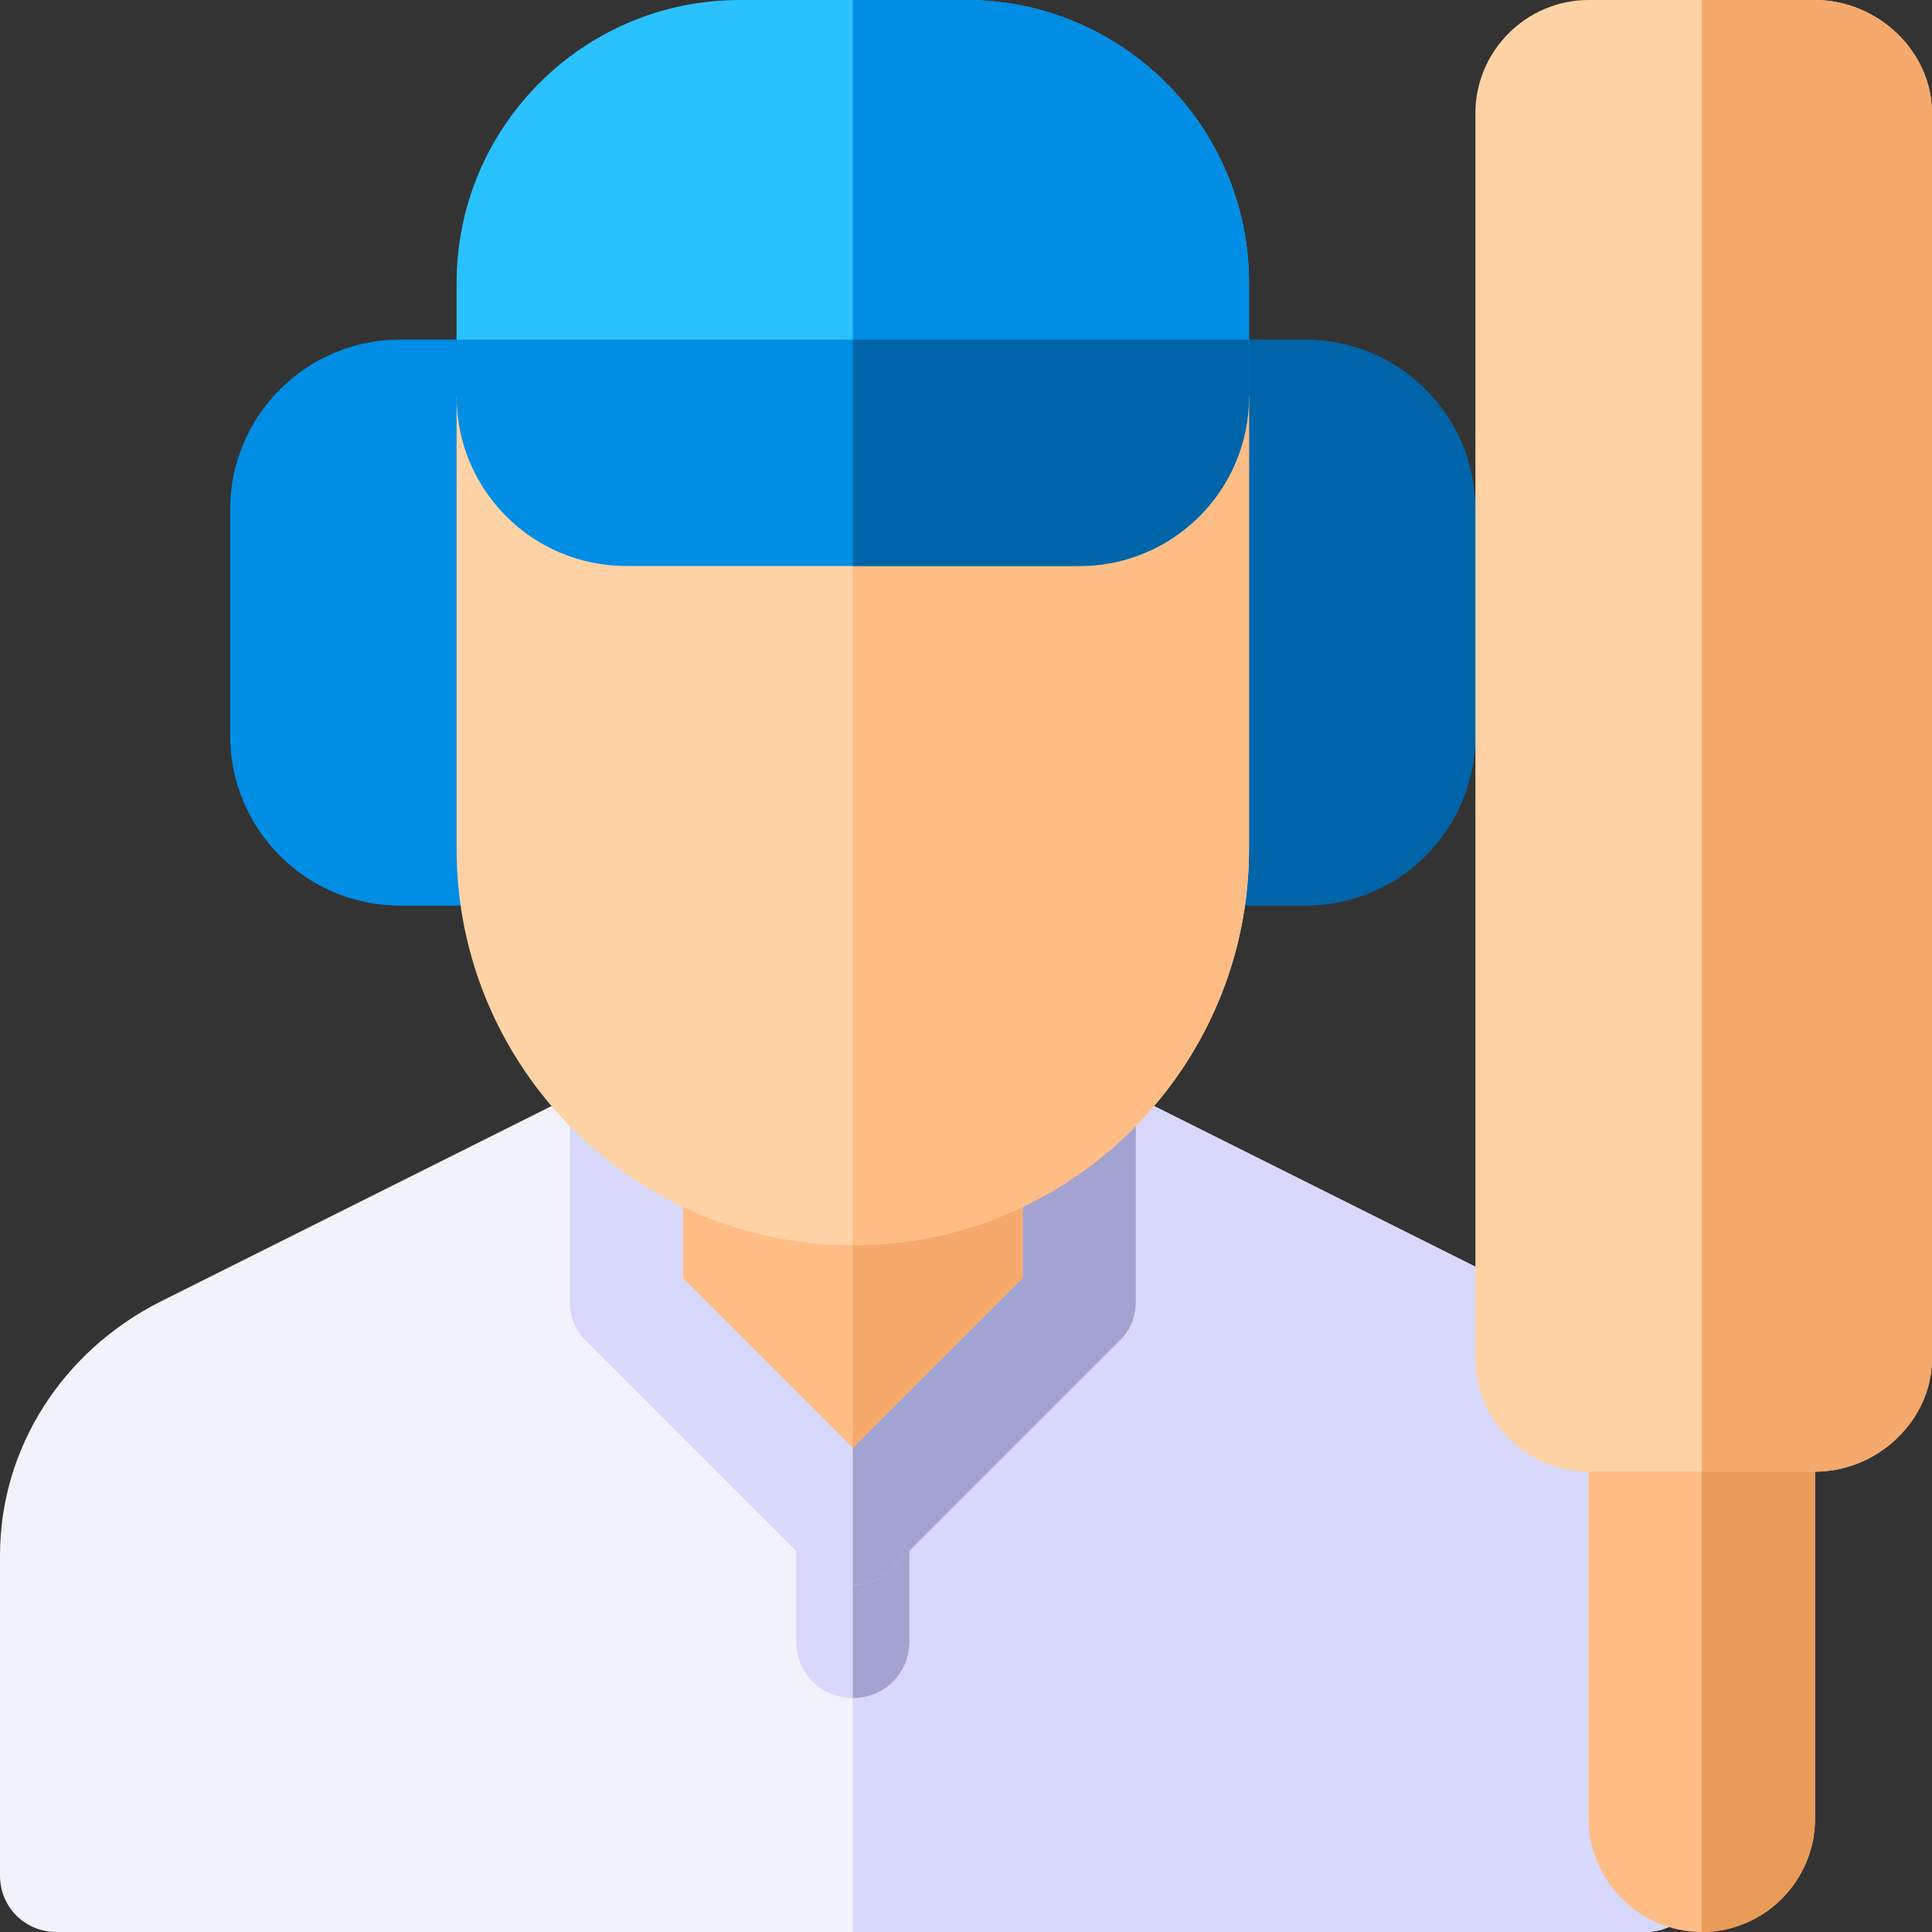 <svg height="512pt" viewBox="0 0 512 512" width="512pt" xmlns="http://www.w3.org/2000/svg"><rect x="0" y="0" width="512" height="512" fill="#333333" stroke="none"/><path d="m451 412.199v84.801c0 8.402-6.598 15-15 15h-421c-8.402 0-15-6.598-15-15v-84.801c0-28.797 16.902-54.301 42.398-67.199l108.602-54.301 30 24.301h90l30-24.301 108.602 54.301c25.496 12.898 41.398 38.402 41.398 67.199zm0 0" fill="#f2f2fc"/><path d="m451 412.199v84.801c0 8.402-6.598 15-15 15h-210v-197h45l30-24.301 108.602 54.301c25.496 12.898 41.398 38.402 41.398 67.199zm0 0" fill="#d8d8fc"/><path d="m241 405v30c0 8.402-6.598 15-15 15s-15-6.598-15-15v-30c0-8.402 6.598-15 15-15s15 6.598 15 15zm0 0" fill="#d8d8fc"/><path d="m241 405v30c0 8.402-6.598 15-15 15v-60c8.402 0 15 6.598 15 15zm0 0" fill="#a3a3d1"/><path d="m301 290.699v54.301c0 3.898-1.5 7.801-4.5 10.5l-60 60c-2.699 3-6.602 4.5-10.5 4.5s-7.801-1.5-10.5-4.5l-60-60c-3-2.699-4.5-6.602-4.5-10.5v-54.301l14.398-7.199h121.203zm0 0" fill="#d8d8fc"/><path d="m301 290.699v54.301c0 3.898-1.5 7.801-4.5 10.5l-60 60c-2.699 3-6.602 4.5-10.5 4.5v-136.5h60.602zm0 0" fill="#a3a3d1"/><path d="m271 253.5v85.199l-45 45-45-45v-85.199zm0 0" fill="#ffbd86"/><path d="m271 253.5v85.199l-45 45v-130.199zm0 0" fill="#f6a96c"/><path d="m136 90h-30c-24.812 0-45 20.188-45 45v60c0 24.812 20.188 45 45 45h30c8.289 0 15-6.711 15-15v-120c0-8.289-6.711-15-15-15zm0 0" fill="#008de4"/><path d="m346 90h-30c-8.289 0-15 6.711-15 15v120c0 8.289 6.711 15 15 15h30c24.812 0 45-20.188 45-45v-60c0-24.812-20.188-45-45-45zm0 0" fill="#0065a8"/><path d="m481 360v122c0 16.5-13.5 30-30 30s-30-13.5-30-30v-122zm0 0" fill="#ffbd86"/><path d="m481 360v122c0 16.5-13.5 30-30 30v-152zm0 0" fill="#ea9b58"/><path d="m331 105v120c0 57.898-47.102 105-105 105s-105-47.102-105-105v-120zm0 0" fill="#fed2a4"/><path d="m331 105v120c0 57.898-47.102 105-105 105v-225zm0 0" fill="#ffbd86"/><path d="m331 75v15l-27 30h-154.801l-28.199-30v-15c0-41.398 33.602-75 75-75h60c41.398 0 75 33.602 75 75zm0 0" fill="#2ac1ff"/><path d="m331 75v15l-27 30h-78v-120h30c41.398 0 75 33.602 75 75zm0 0" fill="#008de4"/><path d="m331 90v15c0 24.902-20.098 45-45 45h-120c-24.902 0-45-20.098-45-45v-15zm0 0" fill="#008de4"/><path d="m331 90v15c0 24.902-20.098 45-45 45h-60v-60zm0 0" fill="#0065a8"/><path d="m512 30v330c0 16.5-14.5 30-31 30h-60c-16.5 0-30-13.5-30-30v-330c0-16.5 13.5-30 30-30h60c16.5 0 31 13.5 31 30zm0 0" fill="#fed2a4"/><path d="m512 30v330c0 16.5-14.5 30-31 30h-30v-390h30c16.5 0 31 13.5 31 30zm0 0" fill="#f6a96c"/></svg>
